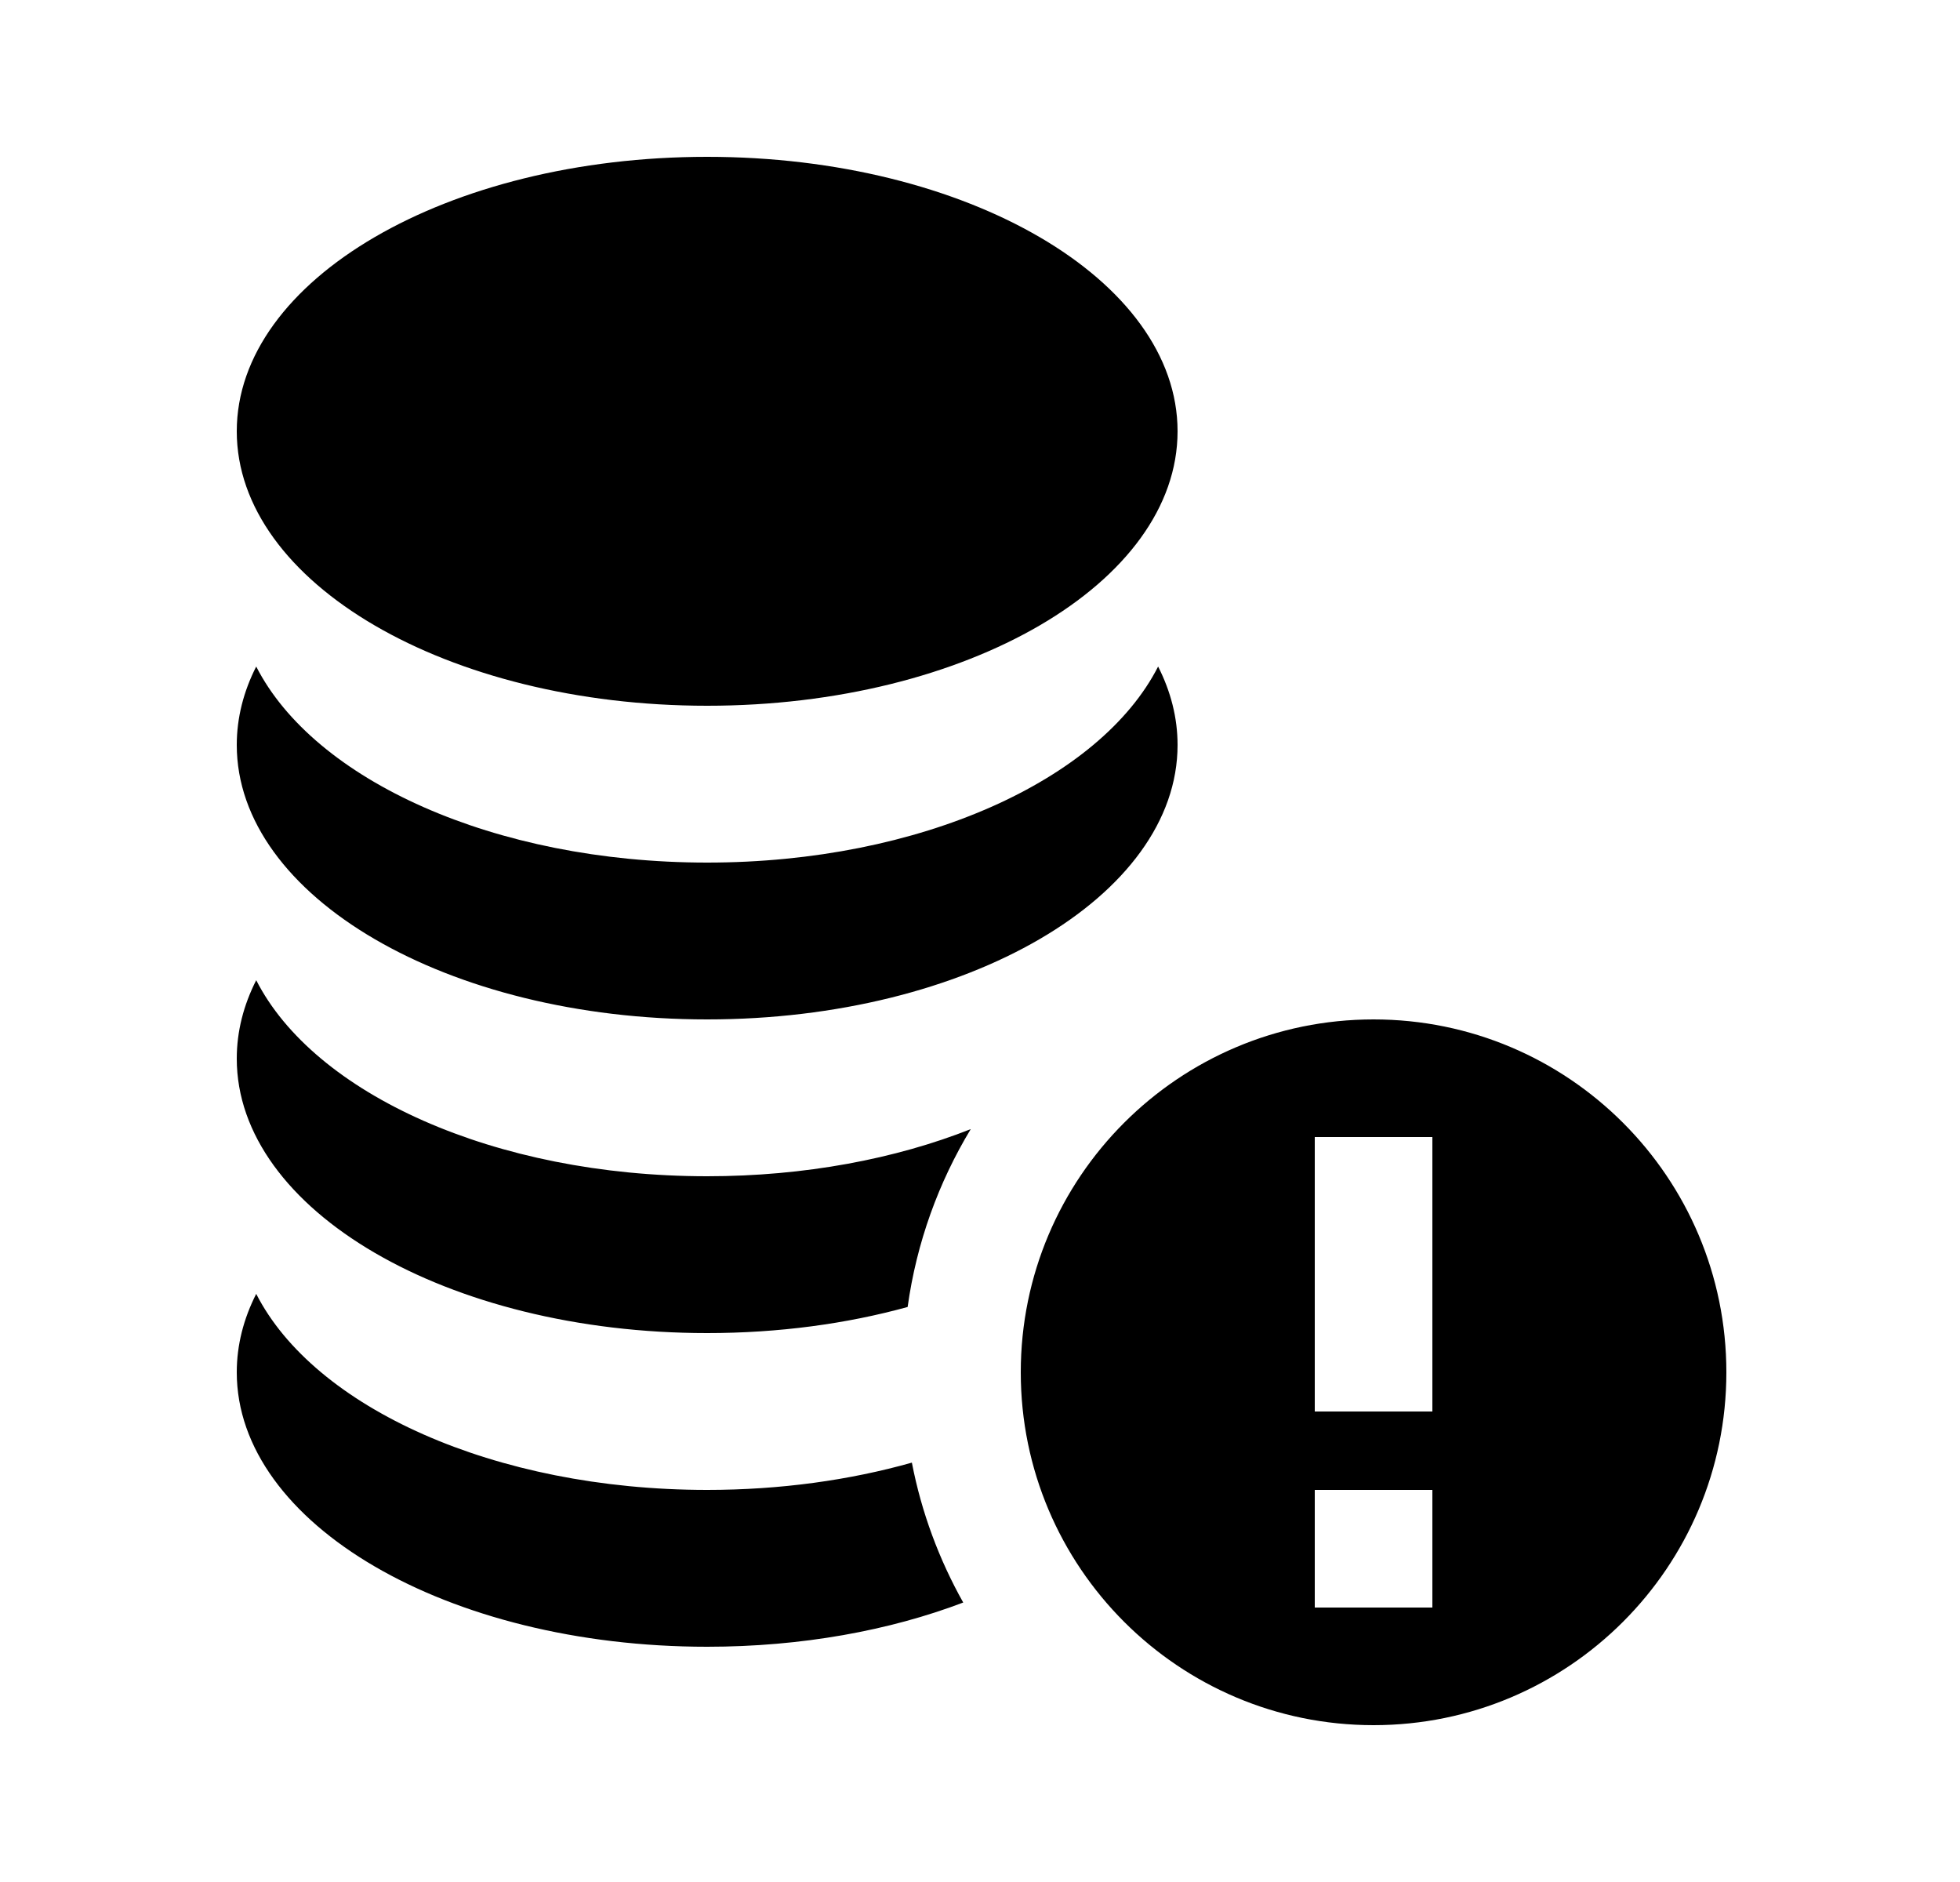 <svg width="25" height="24" viewBox="0 0 25 24" fill="none" xmlns="http://www.w3.org/2000/svg">
<path fill-rule="evenodd" clip-rule="evenodd" d="M9.02 9C12.334 9 15.02 7.433 15.02 5.5C15.02 3.567 12.334 2 9.02 2C5.706 2 3.02 3.567 3.02 5.5C3.02 7.433 5.706 9 9.02 9ZM14.772 8.5C14.034 9.946 11.738 11 9.02 11C6.302 11 4.006 9.946 3.268 8.5C3.107 8.817 3.02 9.153 3.02 9.5C3.02 11.433 5.706 13 9.02 13C12.334 13 15.02 11.433 15.02 9.5C15.02 9.153 14.933 8.817 14.772 8.5ZM9.02 15C10.266 15 11.423 14.778 12.382 14.399C11.971 15.079 11.691 15.846 11.577 16.667C10.802 16.881 9.935 17 9.02 17C5.706 17 3.02 15.433 3.02 13.5C3.02 13.152 3.107 12.817 3.268 12.5C4.006 13.946 6.302 15 9.02 15ZM12.286 20.436C11.979 19.889 11.754 19.289 11.631 18.652C10.841 18.875 9.956 19 9.02 19C6.302 19 4.006 17.946 3.268 16.5C3.107 16.817 3.02 17.152 3.02 17.5C3.02 19.433 5.706 21 9.02 21C10.225 21 11.347 20.793 12.286 20.436ZM17.52 22C20.005 22 22.02 19.985 22.02 17.5C22.02 15.015 20.005 13 17.52 13C15.035 13 13.02 15.015 13.02 17.5C13.02 19.985 15.035 22 17.52 22ZM16.77 20.5V19H18.27V20.5H16.77ZM18.27 14.5V18H16.77V14.5H18.27Z" fill="black"/>
</svg>
